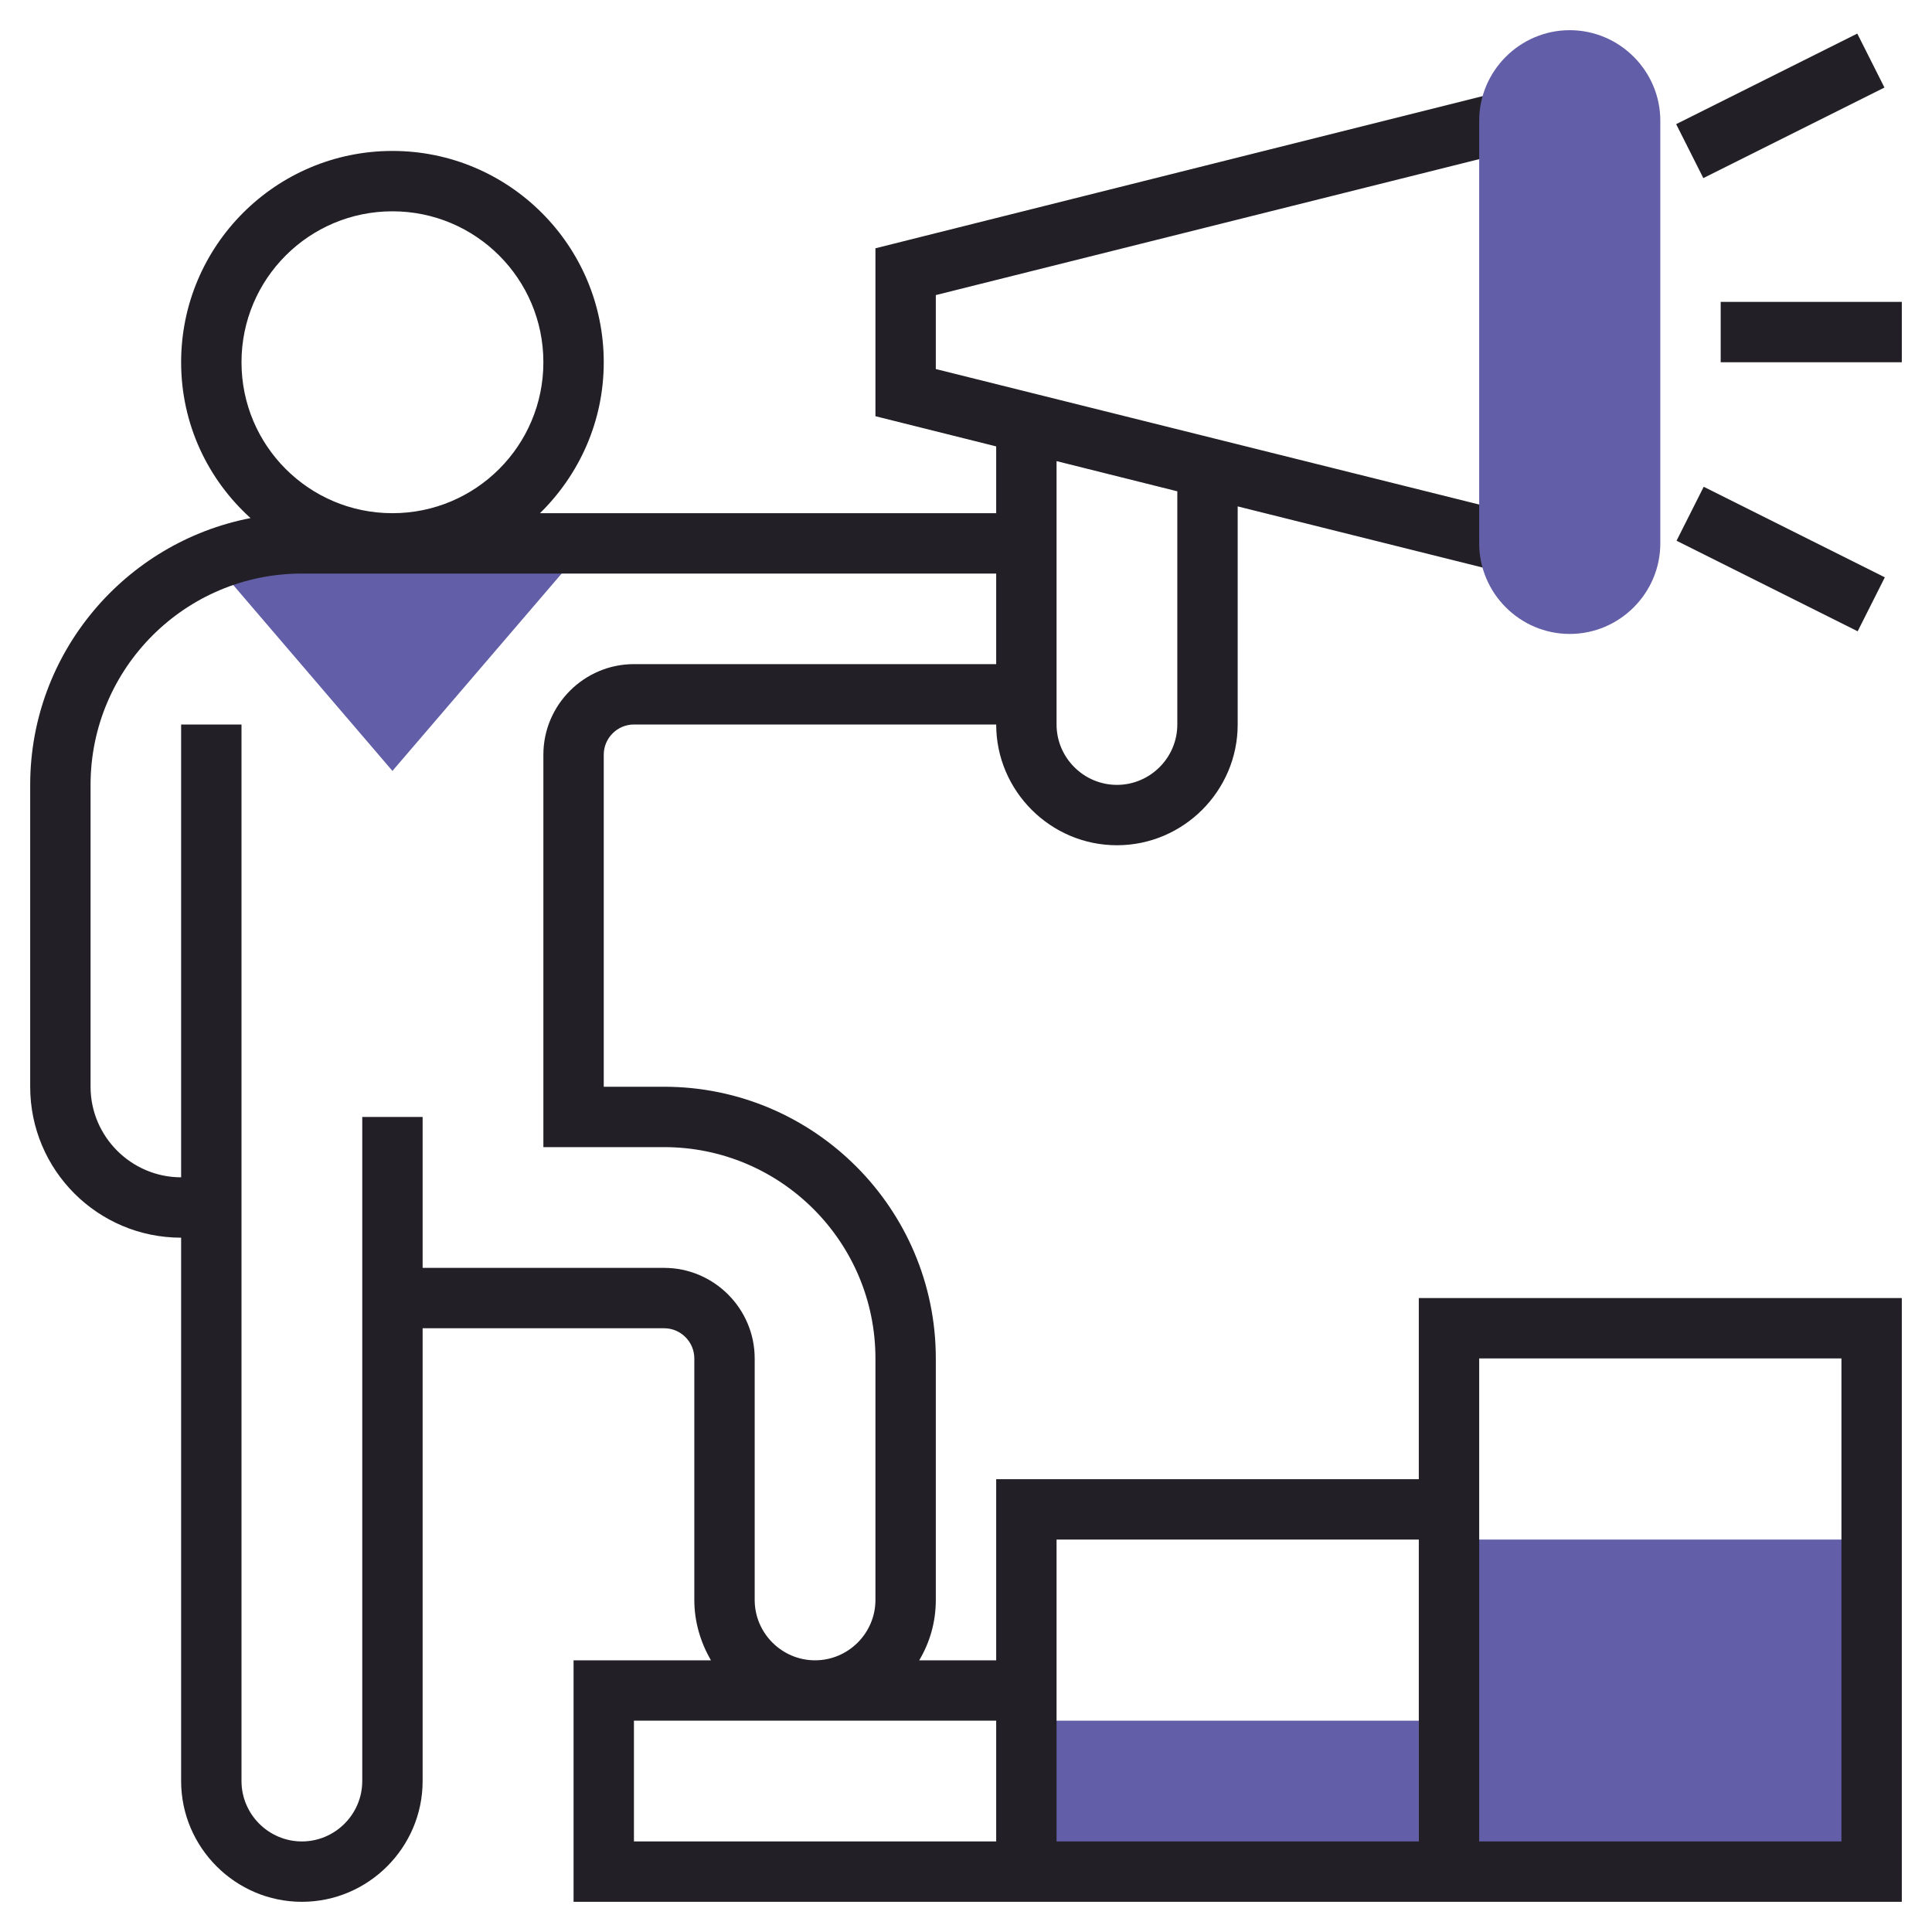 <?xml version="1.0" encoding="utf-8"?>
<!-- Generator: Adobe Illustrator 21.1.0, SVG Export Plug-In . SVG Version: 6.00 Build 0)  -->
<svg version="1.1" id="Layer_35" xmlns="http://www.w3.org/2000/svg" xmlns:xlink="http://www.w3.org/1999/xlink" x="0px" y="0px"
	 viewBox="0 0 512 512" style="enable-background:new 0 0 512 512;" xml:space="preserve">
<style type="text/css">
	.st0{fill:#625EA7;}
	.st1{fill:#222026;}
</style>
<g>
	<path class="st0" d="M384,408h112v88H384V408z"/>
	<path class="st0" d="M272,456h104v40H272V456z"/>
	<path class="st0" d="M56.3,148.6l47.7,55.7l51.7-60.3H80C71.6,144,63.6,145.7,56.3,148.6z"/>
</g>
<path class="st1" d="M456,80h48v16h-48V80z"/>
<path class="st1" d="M444.2,32.9l48-24l7.2,14.3l-48,24L444.2,32.9z"/>
<path class="st1" d="M444.3,143.3l7.2-14.3l48,24l-7.2,14.3L444.3,143.3z"/>
<path class="st1" d="M376,392H264v48h-20.4c2.8-4.7,4.4-10.1,4.4-16v-64c0-39.7-32.3-72-72-72h-16l0-88c0-4.4,3.6-8,8-8h96
	c0,17.6,14.4,32,32,32s32-14.4,32-32v-57.8l70.1,17.5l3.9-15.5L248,97.8V78.2l153.9-38.5l-3.9-15.5L232,65.8v44.5l32,8V136H143.1
	c10.4-10.2,16.9-24.3,16.9-40c0-30.9-25.1-56-56-56S48,65.1,48,96c0,16.4,7.1,31.1,18.4,41.3C33.2,143.7,8,173,8,208v80
	c0,22.1,17.9,40,40,40v144c0,17.6,14.4,32,32,32s32-14.4,32-32V352h64c4.4,0,8,3.6,8,8v64c0,5.9,1.7,11.3,4.4,16H152v64h112h16h96
	h16h112V344H376V392z M312,130.2V192c0,8.8-7.2,16-16,16s-16-7.2-16-16v-69.8L312,130.2z M64,96c0-22.1,17.9-40,40-40s40,17.9,40,40
	s-17.9,40-40,40S64,118.1,64,96z M200,424v-64c0-13.2-10.8-24-24-24h-64v-40H96v176c0,8.8-7.2,16-16,16s-16-7.2-16-16V192H48v120
	c-13.2,0-24-10.8-24-24v-80c0-30.9,25.1-56,56-56h184v24h-96c-13.2,0-24,10.8-24,24l0,104h32c30.9,0,56,25.1,56,56v64
	c0,8.8-7.2,16-16,16S200,432.8,200,424z M264,488h-96v-32h96V488z M376,488h-96v-48v-32h96V488z M392,360h96v128h-96v-96V360z"/>
<path class="st0" d="M416,168c-13.2,0-24-10.8-24-24V32c0-13.2,10.8-24,24-24s24,10.8,24,24v112C440,157.2,429.2,168,416,168z"/>
</svg>
